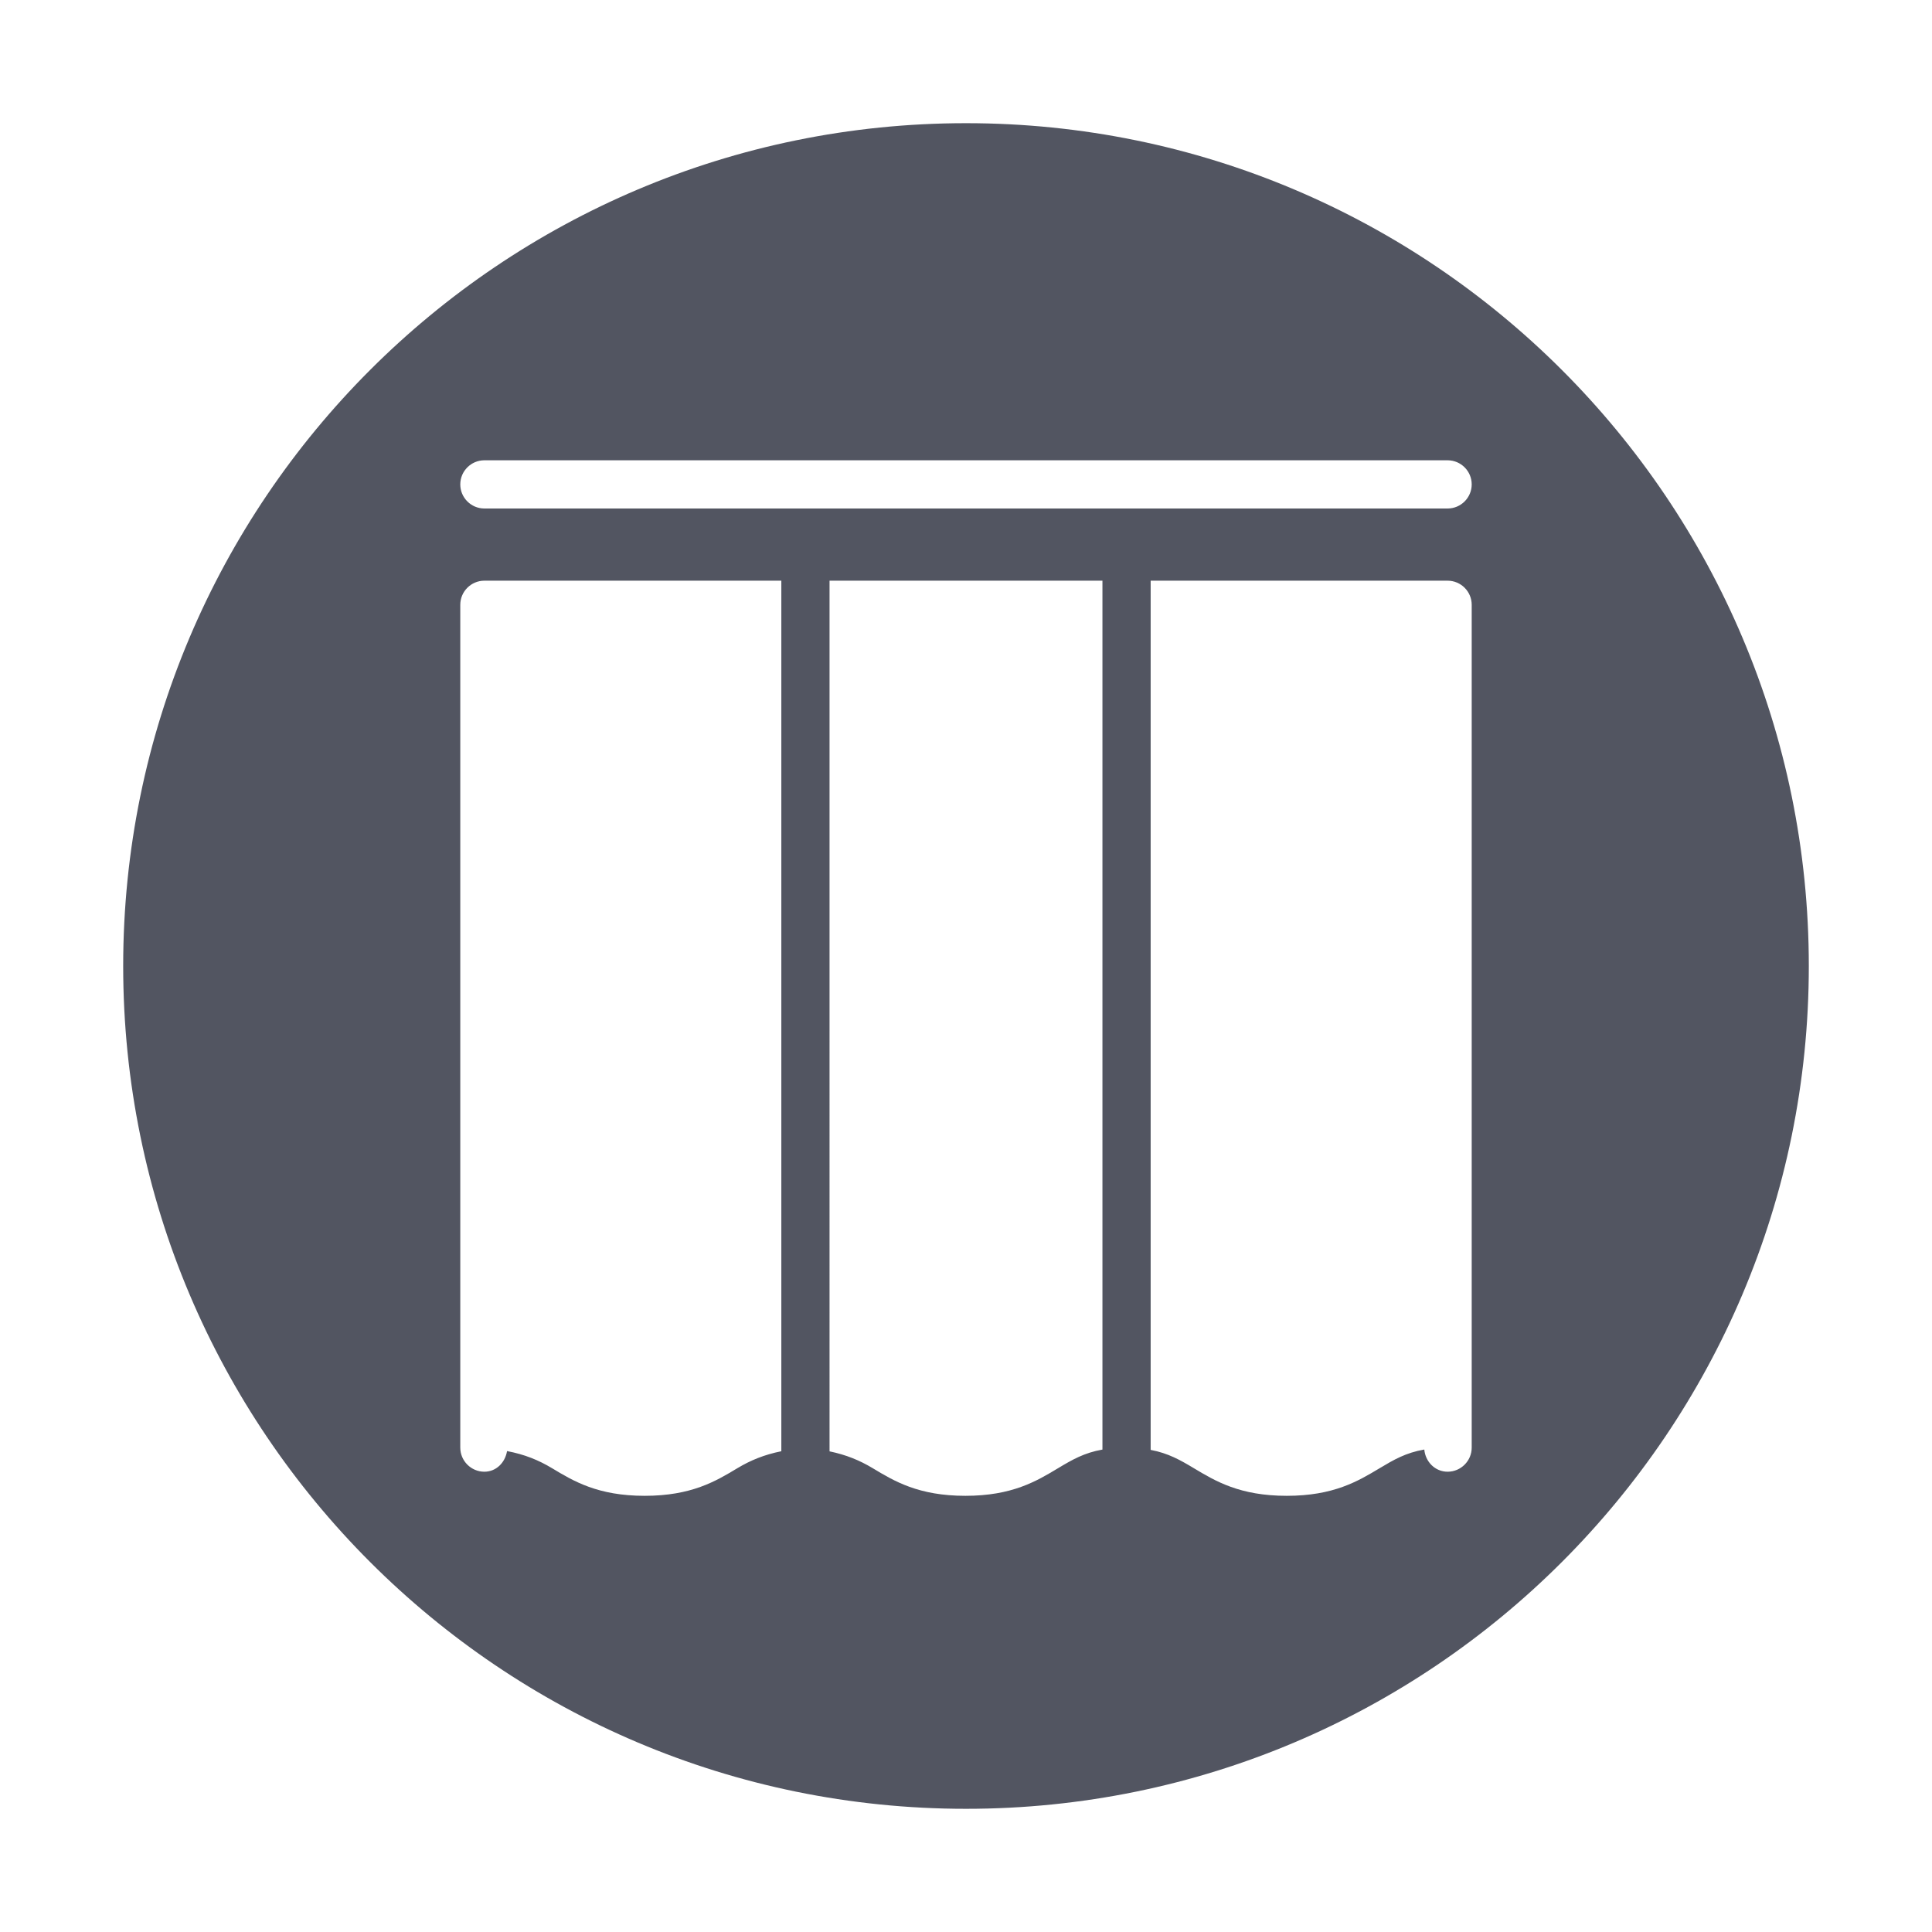 <?xml version="1.0" standalone="no"?><!DOCTYPE svg PUBLIC "-//W3C//DTD SVG 1.1//EN" "http://www.w3.org/Graphics/SVG/1.1/DTD/svg11.dtd"><svg t="1610640188935" class="icon" viewBox="0 0 1024 1024" version="1.1" xmlns="http://www.w3.org/2000/svg" p-id="2240" xmlns:xlink="http://www.w3.org/1999/xlink" width="32" height="32"><defs><style type="text/css"></style></defs><path d="M512 65.29c-246.709 0-446.709 200-446.709 446.709S265.291 958.708 512 958.708c246.713 0 446.709-200 446.709-446.709S758.713 65.29 512 65.29zM341.676 792.814c-24.772 0-37.672-7.759-49.046-14.614-7.221-4.343-14.571-7.327-23.884-9.098-1.009 6.045-5.687 10.937-12.013 10.937-7.042 0-12.776-5.734-12.776-12.776V320.553c0-7.042 5.734-12.776 12.776-12.776h157.389v461.409c-9.013 1.815-16.235 4.755-23.339 9.013-11.373 6.856-24.305 14.615-49.107 14.615z m169.977 0c-24.772 0-37.672-7.759-49.046-14.614-6.987-4.203-14.115-7.12-22.933-8.955V307.778h144.644v460.525c-9.753 1.714-16.121 5.441-23.557 9.897-11.405 6.855-24.306 14.614-49.108 14.614z m268.38-25.551c0 7.042-5.734 12.776-12.776 12.776-6.645 0-11.759-5.266-12.355-11.763-9.839 1.71-16.235 5.453-23.697 9.924-11.435 6.855-24.367 14.614-49.202 14.614-24.835 0-37.766-7.759-49.202-14.614-7.248-4.347-13.562-7.957-22.933-9.73v-460.692H767.259c7.042 0 12.776 5.734 12.776 12.776v446.709zM767.259 269.513H256.733c-7.042 0-12.776-5.734-12.776-12.776s5.734-12.776 12.776-12.776H767.259c7.042 0 12.776 5.734 12.776 12.776-0.001 7.042-5.734 12.776-12.776 12.776z" fill="#525561" p-id="2241" data-spm-anchor-id="a313x.7781069.0.i6" class="selected"></path></svg>